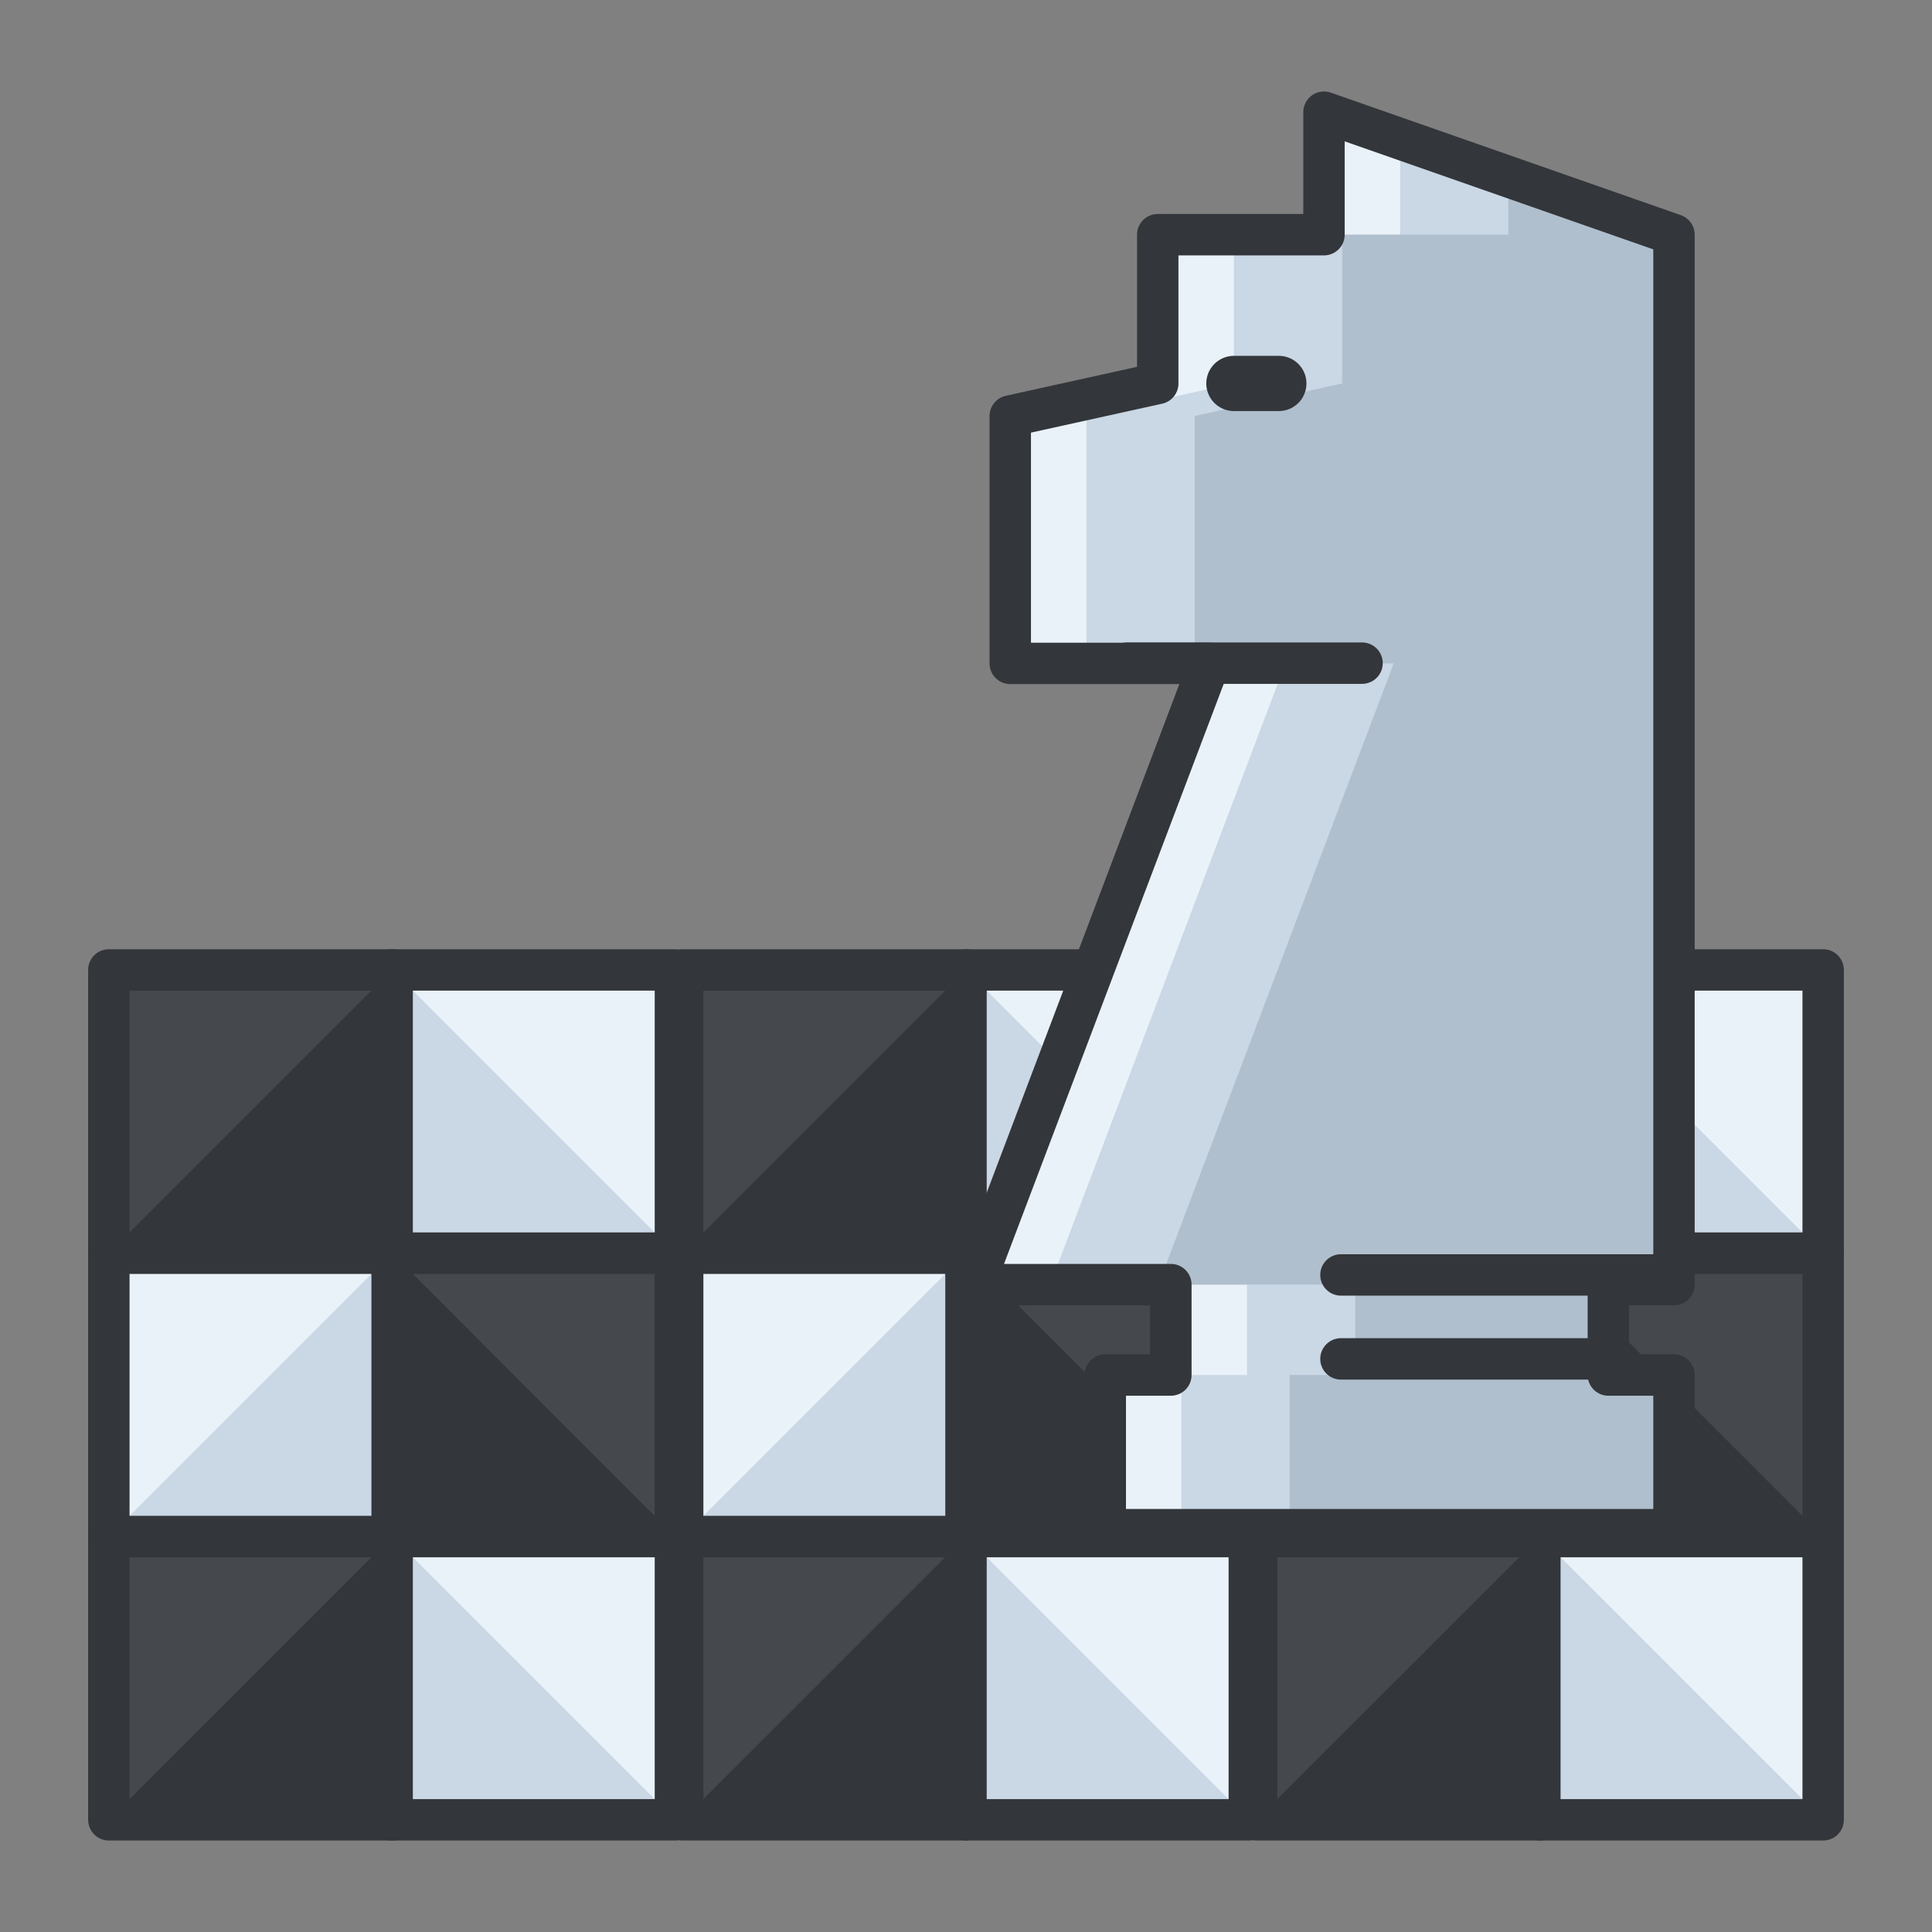 <?xml version="1.0" encoding="utf-8"?>
<!-- Generator: Adobe Illustrator 16.0.0, SVG Export Plug-In . SVG Version: 6.00 Build 0)  -->
<!DOCTYPE svg PUBLIC "-//W3C//DTD SVG 1.1//EN" "http://www.w3.org/Graphics/SVG/1.1/DTD/svg11.dtd">
<svg version="1.1" id="Layer_1" xmlns="http://www.w3.org/2000/svg" xmlns:xlink="http://www.w3.org/1999/xlink" x="0px" y="0px"
	 width="140px" height="140px" viewBox="0 0 140 140" style="enable-background:new 0 0 140 140;" xml:space="preserve">
<rect x="0" y="0" width="140" height="140" fill="#808080" stroke="none"/>
<style type="text/css">
<![CDATA[
	.st0{fill:#7A62F4;}
	.st1{fill:#7A8A91;}
	.st2{fill:#AA3154;}
	.st3{fill:#474B4F;}
	.st4{fill:#474C51;}
	.st5{fill:#477184;}
	.st6{fill:#AA8D5E;}
	.st7{fill:#AAF789;}
	.st8{fill:#7BE6FF;}
	.st9{fill:#7C66D8;}
	.st10{fill:#7CC0D8;}
	.st11{fill:#495359;}
	.st12{fill:#49DB7A;}
	.st13{fill:#49E500;}
	.st14{fill:#7DA8AA;}
	
		.st15{fill:none;stroke:#7C9199;stroke-width:3;stroke-linecap:round;stroke-linejoin:round;stroke-miterlimit:10;stroke-dasharray:5;}
	.st16{fill:#AD9F7F;}
	.st17{fill:none;stroke:#D3ECEF;stroke-linecap:round;stroke-linejoin:round;stroke-miterlimit:10;}
	.st18{fill:none;stroke:#C42323;stroke-width:3;stroke-linecap:round;stroke-linejoin:round;stroke-miterlimit:10;}
	.st19{fill:#AE52FF;}
	.st20{fill:#10DEF9;}
	.st21{fill:none;stroke:#267DC4;stroke-width:3;stroke-linecap:round;stroke-linejoin:round;stroke-miterlimit:10;}
	.st22{fill:#1162BA;}
	.st23{fill:#E02F2F;}
	.st24{fill:#E05368;}
	.st25{fill:#AFBFCE;}
	.st26{fill:#AFC8DD;}
	.st27{fill:#E0CC77;}
	.st28{fill:#1247B2;}
	.st29{fill:#E0DECE;}
	.st30{fill:#E0FF9C;}
	.st31{fill:none;stroke:#E21A32;stroke-linecap:round;stroke-linejoin:round;stroke-miterlimit:10;}
	.st32{fill:#13D626;}
	.st33{fill:#E2823B;}
	.st34{fill:#1462EF;}
	.st35{fill:#14B0ED;}
	.st36{fill:#1576EA;}
	.st37{fill:#15BDFF;}
	.st38{fill:#1613A5;}
	.st39{fill:#4A5056;}
	.st40{fill:#E55166;}
	.st41{fill:#E55A6B;}
	.st42{fill:#E56171;}
	.st43{fill:none;stroke:#79CC7E;stroke-width:2;stroke-linecap:round;stroke-linejoin:round;stroke-miterlimit:10;}
	.st44{fill:#4B6466;}
	.st45{opacity:0.4;fill:#79CC7E;}
	.st46{fill:#E6F1F4;}
	.st47{fill:#E6F2FC;}
	.st48{fill:#4C6362;}
	.st49{fill:#18AA67;}
	.st50{fill:#4D4D91;}
	.st51{fill:#4D575B;}
	.st52{fill:#E88E0C;}
	.st53{fill:#4DADCE;}
	.st54{fill:#E8E8E8;}
	.st55{opacity:0.3;fill:#9AA5A4;}
	.st56{fill:#80C3FF;}
	.st57{fill:#B066FF;}
	.st58{fill:#818F91;}
	.st59{fill:#B0D1D6;}
	.st60{fill:#B1DBDD;}
	.st61{fill:#B2104E;}
	.st62{fill:none;stroke:#FCFAE8;stroke-width:3;stroke-linecap:round;stroke-linejoin:round;stroke-miterlimit:10;}
	.st63{fill:#B2D1C7;}
	.st64{fill:#83ED3E;}
	.st65{fill:#83ED88;}
	.st66{fill:#8461BC;}
	.st67{fill:#84692C;}
	.st68{fill:#B3C9E2;}
	.st69{fill:none;stroke:#ED8700;stroke-width:3;stroke-linecap:round;stroke-linejoin:round;}
	.st70{fill:none;stroke:#64E2DC;stroke-width:3;stroke-linecap:round;stroke-linejoin:round;stroke-miterlimit:10;}
	.st71{fill:none;stroke:#33363A;stroke-width:3;stroke-linecap:round;stroke-linejoin:round;stroke-miterlimit:10;}
	.st72{fill:none;stroke:#33363A;stroke-width:4;stroke-linecap:round;stroke-linejoin:round;stroke-miterlimit:10;}
	.st73{fill:#85A7A8;}
	.st74{fill:#85C606;}
	.st75{fill:none;stroke:#33363A;stroke-width:5;stroke-linecap:round;stroke-linejoin:round;stroke-miterlimit:10;}
	.st76{fill:#86B2A2;}
	.st77{fill:#EA3D6A;}
	.st78{fill:#875835;}
	.st79{fill:#EA9706;}
	.st80{fill:#1C19AF;}
	.st81{fill:#EAAA0A;}
	.st82{fill:#EABC73;}
	.st83{fill:#EADFB2;}
	.st84{fill:#EAE4BE;}
	.st85{fill:#EAF2F9;}
	.st86{fill:#B7883D;}
	.st87{fill:#1CE5C3;}
	.st88{fill:#1CE8E3;}
	.st89{fill:#B7F467;}
	.st90{fill:none;stroke:#36B0CC;stroke-width:3;stroke-linecap:round;stroke-linejoin:round;stroke-miterlimit:10;}
	.st91{fill:#EBEDD3;}
	.st92{fill:none;stroke:#FFB000;stroke-width:3;stroke-linecap:round;stroke-linejoin:round;stroke-dasharray:8.275,8.275;}
	.st93{fill:#1DA834;}
	.st94{fill:#1DC8CC;}
	.st95{fill:#8957CE;}
	.st96{fill:#B8D3D1;}
	.st97{fill:#89A3A3;}
	.st98{fill:#1E91F9;}
	.st99{fill:#B969FF;}
	.st100{fill:#1EA6E2;}
	.st101{fill:#FFFFFF;stroke:#FFFFFF;stroke-width:2;stroke-linecap:round;stroke-linejoin:round;stroke-miterlimit:10;}
	.st102{fill:#ED4706;}
	.st103{fill:#EDA411;}
	.st104{fill:#EDDE88;}
	.st105{fill:#EDF4F4;}
	.st106{fill:#5050E2;}
	.st107{fill:#1FADE5;}
	.st108{enable-background:new    ;}
	.st109{fill:#EF4D4D;}
	.st110{fill:#EF6F7B;}
	.st111{fill:#EF9681;}
	.st112{fill:#EFA37D;}
	.st113{fill:#EFB289;}
	.st114{fill:#EFBD59;}
	.st115{fill:#EFCA0F;}
	.st116{fill:#EFEFDF;}
	.st117{fill:#526163;}
	.st118{fill:#529E54;}
	.st119{fill:#52C408;}
	.st120{fill:#5351B7;}
	.st121{fill:none;stroke:#EBEDD3;stroke-linecap:round;stroke-linejoin:round;stroke-miterlimit:10;}
	.st122{fill:#555D60;}
	.st123{fill:#55DBFF;}
	.st124{fill:none;stroke:#FFEF5A;stroke-width:2;stroke-linecap:round;stroke-linejoin:round;stroke-miterlimit:10;}
	.st125{fill:none;stroke:#FFEF5A;stroke-width:4;stroke-linecap:round;stroke-linejoin:round;stroke-miterlimit:10;}
	.st126{fill:none;stroke:#536B7C;stroke-width:3;stroke-linecap:round;stroke-linejoin:round;stroke-miterlimit:10;}
	.st127{fill:#8A9199;}
	.st128{fill:#8A998A;}
	.st129{fill:#8CE5E2;}
	.st130{fill:#BC3150;}
	.st131{fill:#595F66;}
	.st132{fill:#BC8B4B;}
	.st133{fill:#8DABC9;}
	.st134{fill:#8E7EED;}
	.st135{fill:#8EC1C1;}
	.st136{fill:#20BCF2;}
	.st137{fill:#8F56D8;}
	.st138{fill:#BEDD05;}
	.st139{fill:none;stroke:#EAD7FF;stroke-width:3;stroke-linecap:round;stroke-linejoin:round;stroke-miterlimit:10;}
	.st140{fill:#2178F7;}
	.st141{fill:#219B1E;}
	.st142{fill:#BF76FF;}
	.st143{fill:none;stroke:#88CCFF;stroke-width:3;stroke-linecap:round;stroke-linejoin:round;stroke-miterlimit:10;}
	.st144{fill:#22A1EF;}
	.st145{fill:#237AF9;}
	.st146{fill:#F2790C;}
	.st147{fill:#246DED;}
	.st148{fill:#F3FAFF;}
	.st149{fill:#25C10A;}
	.st150{fill:#F42535;}
	.st151{fill:#F4921E;}
	.st152{fill:#F4AB0B;}
	.st153{fill:#F4F3E9;}
	.st154{fill:#5A5F63;}
	.st155{fill:#26A3F7;}
	.st156{fill:#F5FEFF;}
	.st157{fill:#277AF4;}
	.st158{fill:#2792F4;}
	.st159{fill:#279377;}
	.st160{fill:#27C927;}
	.st161{fill:#5C2DE0;}
	.st162{fill:#F7441C;}
	.st163{fill:#F7910B;}
	.st164{fill:#F79E00;}
	.st165{fill:none;stroke:#FFB000;stroke-width:3;stroke-linecap:round;stroke-linejoin:round;}
	.st166{fill:#5D3EDD;}
	.st167{fill:#29CDFF;}
	.st168{fill:#5E6870;}
	.st169{fill:#F9A858;}
	.st170{fill:#F9C19B;}
	.st171{fill:#F9E446;}
	.st172{fill:#5F666B;}
	.st173{fill:#5FCE96;}
	.st174{fill:#90B2B1;}
	.st175{fill:#91EA57;}
	.st176{fill:#C11E5C;}
	.st177{fill:#C14830;}
	.st178{fill:#C17E25;}
	.st179{fill:#C1B995;}
	.st180{fill:#C1BFA7;}
	.st181{fill:none;stroke:#F9EF95;stroke-width:3;stroke-linecap:round;stroke-linejoin:round;stroke-miterlimit:10;}
	.st182{fill:#92E0FF;}
	.st183{fill:#92FC6B;}
	.st184{fill:#C28AE2;}
	.st185{fill:#939DA3;}
	.st186{fill:#C3D8D6;}
	.st187{fill:#C3DFE0;}
	.st188{fill:#C42323;}
	.st189{fill:#C4415B;}
	.st190{fill:#C480FF;}
	.st191{fill:#95AF68;}
	.st192{fill:#2A8BF4;}
	.st193{fill:#2AAD2A;}
	.st194{fill:#C5E3EA;}
	.st195{fill:#C63C4D;}
	.st196{fill:#C67A6D;}
	.st197{fill:#C6BA9B;}
	.st198{fill:#FC4259;}
	.st199{fill:#FC90A2;}
	.st200{fill:#C8DBDB;}
	.st201{fill:#FCC322;}
	.st202{fill:#FCDECA;}
	.st203{fill:#FCF8E6;}
	.st204{fill:#2E6ECC;}
	.st205{fill:#FCFCB9;}
	.st206{fill:none;stroke:#FFB000;stroke-width:3;stroke-linecap:round;stroke-linejoin:round;stroke-dasharray:8.028,8.028;}
	.st207{fill:#C9E1F2;}
	.st208{fill:#FDFFFF;}
	.st209{fill:#FF315D;}
	.st210{fill:#FF3636;}
	.st211{fill:#FF4800;}
	.st212{fill:#FF502E;}
	.st213{fill:#FF5B00;}
	.st214{fill:#FF647E;}
	.st215{fill:#FF6B06;}
	.st216{fill:#FF7639;}
	.st217{fill:#FF7892;}
	.st218{fill:#FF7900;}
	.st219{fill:#FF8103;}
	.st220{fill:#FF8500;}
	.st221{fill:#FF9100;}
	.st222{fill:#FF9700;}
	.st223{fill:#FF9E12;}
	.st224{fill:#61BBFF;}
	.st225{fill:#FFA300;}
	.st226{fill:#FFAA00;}
	.st227{fill:#FFABBF;}
	.st228{fill:#FFB000;}
	.st229{fill:#FFB206;}
	.st230{fill:#FFBC00;}
	.st231{fill:#FFBF31;}
	.st232{fill:#FFC1AE;}
	.st233{fill:#FFC200;}
	.st234{fill:#FFC757;}
	.st235{fill:#FFC817;}
	.st236{fill:#FFCE00;}
	.st237{fill:#FFD243;}
	.st238{fill:#FFD400;}
	.st239{fill:#FFD833;}
	.st240{fill:#FFD9C0;}
	.st241{fill:#FFDC10;}
	.st242{fill:#FFDE52;}
	.st243{fill:#FFE108;}
	.st244{fill:#FFE10B;}
	.st245{fill:#FFE31A;}
	.st246{fill:#FFE448;}
	.st247{fill:#FFE8C2;}
	.st248{fill:#FFE98F;}
	.st249{fill:#FFEB5A;}
	.st250{fill:#FFEDA1;}
	.st251{fill:#FFF19C;}
	.st252{fill:#FFF6E1;}
	.st253{fill:#FFF87B;}
	.st254{fill:#FFF8C7;}
	.st255{fill:#FFFCEE;}
	.st256{fill:#FFFFFF;}
	.st257{fill:#62CEDD;}
	.st258{fill:#636E72;}
	.st259{fill:none;stroke:#DDAC24;stroke-width:2;stroke-linecap:round;stroke-linejoin:round;stroke-miterlimit:10;}
	.st260{fill:#64BDFF;}
	.st261{fill:#64E2DC;}
	.st262{fill:none;stroke:#33363A;stroke-linecap:round;stroke-linejoin:round;stroke-miterlimit:10;}
	.st263{fill:#66797F;}
	.st264{fill:none;stroke:#EBC0F9;stroke-width:3;stroke-linecap:round;stroke-linejoin:round;stroke-miterlimit:10;}
	.st265{fill:#9AC1C1;}
	.st266{fill:#676E72;}
	.st267{fill:#677F7F;}
	.st268{fill:#678B99;}
	.st269{fill:#9B0751;}
	.st270{fill:#9B6743;}
	.st271{fill:#9B7335;}
	.st272{fill:none;stroke:#E0FF9C;stroke-width:3;stroke-linecap:round;stroke-linejoin:round;stroke-miterlimit:10;}
	.st273{fill:#CAD7E5;}
	.st274{fill:#CAE5E3;}
	.st275{fill:none;stroke:#FFD815;stroke-width:3;stroke-linecap:round;stroke-linejoin:round;stroke-miterlimit:10;}
	.st276{fill:none;stroke:#64C0F9;stroke-width:3;stroke-linecap:round;stroke-linejoin:round;stroke-miterlimit:10;}
	.st277{fill:#68B6DD;}
	.st278{fill:#CC445B;}
	.st279{fill:none;stroke:#66A8F7;stroke-width:3;stroke-linecap:round;stroke-linejoin:round;stroke-miterlimit:10;}
	.st280{fill:#9D67C1;}
	.st281{fill:#CCFFFF;}
	.st282{fill:#9DC0C4;}
	.st283{fill:#9E2323;}
	.st284{fill:#9E45DD;}
	.st285{fill:#CDDEE0;}
	.st286{fill:#309FD6;}
	.st287{fill:none;stroke:#ED8700;stroke-width:3;stroke-linecap:round;stroke-linejoin:round;stroke-dasharray:7.704,7.704;}
	.st288{fill:#CE4313;}
	.st289{fill:#CEA255;}
	.st290{fill:#9FC1B5;}
	.st291{fill:#3131DD;}
	.st292{fill:#33363A;}
	.st293{fill:#334746;}
	.st294{fill:#3380CC;}
	.st295{fill:#34C166;}
	.st296{fill:#363B3F;}
	.st297{fill:#6A797C;}
	.st298{fill:#33363A;stroke:#33363A;stroke-width:3;stroke-linecap:round;stroke-linejoin:round;stroke-miterlimit:10;}
	.st299{fill:#6C85FF;}
	.st300{opacity:0.2;fill:#3C8DA0;}
	.st301{fill:none;stroke:#5F6266;stroke-width:3;stroke-linecap:round;stroke-linejoin:round;stroke-miterlimit:10;}
	.st302{fill:#00ADDB;}
	.st303{fill:#6F898C;}
	.st304{fill:#6FAF00;}
	.st305{fill:#D0D8CA;}
	.st306{fill:#D0E0EA;}
	.st307{fill:#D0E2F4;}
	.st308{fill:none;stroke:#FFB000;stroke-width:3;stroke-linecap:round;stroke-linejoin:round;stroke-dasharray:7.848,7.848;}
	.st309{fill:none;stroke:#33363A;stroke-width:10;stroke-linecap:round;stroke-linejoin:round;stroke-miterlimit:10;}
	.st310{fill:#04968E;}
	.st311{fill:#D30B49;}
	.st312{fill:#D31818;}
	.st313{fill:#D34624;}
	.st314{fill:#D39F1E;}
	.st315{fill:#D3D1C1;}
	.st316{fill:#D3DADD;}
	.st317{fill:#D3E5EA;}
	.st318{fill:#055E6D;}
	.st319{fill:#059CE8;}
	.st320{fill:#064E7F;}
	.st321{fill:#066782;}
	.st322{fill:#07563C;}
	.st323{fill:#D5E2CC;}
	.st324{fill:#3B4244;}
	.st325{fill:#D60024;}
	.st326{fill:#D6702B;}
	.st327{fill:#D68967;}
	.st328{fill:#D6A545;}
	.st329{fill:#D6CB9D;}
	.st330{fill:#3C4044;}
	.st331{fill:#08BC26;}
	.st332{fill:#097F2A;}
	.st333{fill:none;stroke:#FFAB94;stroke-width:4;stroke-linecap:round;stroke-linejoin:round;stroke-miterlimit:10;}
	.st334{fill:#3D5957;}
	.st335{fill:#3D99F4;}
	.st336{fill:#D8235F;}
	.st337{fill:#D83055;}
	.st338{fill:#D83563;}
	.st339{fill:#D83705;}
	.st340{fill:#D8533D;}
	.st341{fill:#D8D7C0;}
	.st342{fill:#3E9FF7;}
	.st343{fill:#D9F0F4;}
	.st344{fill:#705622;}
	.st345{fill:#70D63A;}
	.st346{fill:#A03F25;}
	.st347{fill:#A07F3C;}
	.st348{opacity:0.6;fill:#2670BF;}
	.st349{fill:#A0BAB9;}
	.st350{fill:#A197FC;}
	.st351{fill:#727B84;}
	.st352{fill:#A1C6C6;}
	.st353{fill:#A23FE8;}
	.st354{fill:#737F73;}
	.st355{fill:#73F4B3;}
	.st356{fill:#A31153;}
	.st357{fill:#748C4F;}
	.st358{fill:#749997;}
	.st359{fill:#0A7BE2;}
	.st360{fill:#0A8989;}
	.st361{fill:#0A912A;}
	.st362{fill:#0A9B3D;}
	.st363{fill:#0A9DBF;}
	.st364{fill:#A53CEF;}
	.st365{fill:#0ABAEA;}
	.st366{fill:#A5BFBF;}
	.st367{fill:#7799AA;}
	.st368{fill:#77D852;}
	.st369{fill:#0C4ABA;}
	.st370{fill:#DAE5E5;}
	.st371{fill:#0CA813;}
	.st372{fill:#788E8D;}
	.st373{fill:#78CFFF;}
	.st374{fill:#A8273D;}
	.st375{fill:#79CC7E;}
	.st376{fill:#0E48DB;}
	.st377{fill:#DCE7EF;}
	.st378{fill:#0E7F24;}
	.st379{fill:#DDAC24;}
	.st380{fill:#DDC872;}
	.st381{fill:#DDE6E8;}
	.st382{fill:#404449;}
	.st383{fill:#0FA88E;}
	.st384{fill:#DEF21D;}
	.st385{fill:#4120CE;}
	.st386{fill:none;stroke:#CCB13E;stroke-width:3;stroke-linecap:round;stroke-linejoin:round;stroke-miterlimit:10;}
	.st387{fill:#41F7D4;}
	.st388{fill:#DFEDEF;}
	.st389{fill:#DFF4E9;}
	.st390{fill:#DFF7F6;}
	.st391{fill:#42E6EA;}
	.st392{fill:#43474C;}
	.st393{fill:#43B1E8;}
	.st394{fill:#44CC7B;}
	.st395{fill:#45484C;}
	.st396{fill:#454A4F;}
	.st397{fill:#45BA0F;}
	.st398{fill:#45CAFF;}
]]>
</style>
<g>
	<g>
		<g>
			<g>
				<g>
					<rect x="7.887" y="70.285" class="st85" width="20.529" height="20.529"/>
					<rect x="7.887" y="70.285" class="st395" width="20.529" height="20.529"/>
					<polyline class="st292" points="28.416,70.285 28.416,90.814 7.887,90.814 					"/>
					<rect x="7.887" y="70.285" class="st71" width="20.529" height="20.529"/>
				</g>
				<g>
					<rect x="28.416" y="70.285" class="st85" width="20.527" height="20.529"/>
					<rect x="28.416" y="70.285" class="st85" width="20.527" height="20.529"/>
					<polyline class="st273" points="28.416,70.285 28.416,90.814 48.943,90.814 					"/>
					<rect x="28.416" y="70.285" class="st71" width="20.527" height="20.529"/>
				</g>
			</g>
			<g>
				<g>
					<rect x="49.471" y="70.285" class="st85" width="20.529" height="20.529"/>
					<rect x="49.471" y="70.285" class="st395" width="20.529" height="20.529"/>
					<polyline class="st292" points="70,70.285 70,90.814 49.471,90.814 					"/>
					<rect x="49.471" y="70.285" class="st71" width="20.529" height="20.529"/>
				</g>
				<g>
					<rect x="70" y="70.285" class="st85" width="20.529" height="20.529"/>
					<rect x="70" y="70.285" class="st85" width="20.529" height="20.529"/>
					<polyline class="st273" points="70,70.285 70,90.814 90.529,90.814 					"/>
					<rect x="70" y="70.285" class="st71" width="20.529" height="20.529"/>
				</g>
			</g>
			<g>
				<g>
					<rect x="91.057" y="70.285" class="st85" width="20.527" height="20.529"/>
					<rect x="91.057" y="70.285" class="st395" width="20.527" height="20.529"/>
					<polyline class="st292" points="111.584,70.285 111.584,90.814 91.057,90.814 					"/>
					<rect x="91.057" y="70.285" class="st71" width="20.527" height="20.529"/>
				</g>
				<g>
					<rect x="111.584" y="70.285" class="st85" width="20.529" height="20.529"/>
					<rect x="111.584" y="70.285" class="st85" width="20.529" height="20.529"/>
					<polyline class="st273" points="111.584,70.285 111.584,90.814 132.113,90.814 					"/>
					<rect x="111.584" y="70.285" class="st71" width="20.529" height="20.529"/>
				</g>
			</g>
		</g>
		<g>
			<g>
				<g>
					<rect x="7.887" y="111.344" class="st85" width="20.529" height="20.527"/>
					<rect x="7.887" y="111.344" class="st395" width="20.529" height="20.527"/>
					<polyline class="st292" points="28.416,111.344 28.416,131.871 7.887,131.871 					"/>
					<rect x="7.887" y="111.344" class="st71" width="20.529" height="20.527"/>
				</g>
				<g>
					<rect x="28.416" y="111.344" class="st85" width="20.527" height="20.527"/>
					<rect x="28.416" y="111.344" class="st85" width="20.527" height="20.527"/>
					<polyline class="st273" points="28.416,111.344 28.416,131.871 48.943,131.871 					"/>
					<rect x="28.416" y="111.344" class="st71" width="20.527" height="20.527"/>
				</g>
			</g>
			<g>
				<g>
					<rect x="49.471" y="111.344" class="st85" width="20.529" height="20.527"/>
					<rect x="49.471" y="111.344" class="st395" width="20.529" height="20.527"/>
					<polyline class="st292" points="70,111.344 70,131.871 49.471,131.871 					"/>
					<rect x="49.471" y="111.344" class="st71" width="20.529" height="20.527"/>
				</g>
				<g>
					<rect x="70" y="111.344" class="st85" width="20.529" height="20.527"/>
					<rect x="70" y="111.344" class="st85" width="20.529" height="20.527"/>
					<polyline class="st273" points="70,111.344 70,131.871 90.529,131.871 					"/>
					<rect x="70" y="111.344" class="st71" width="20.529" height="20.527"/>
				</g>
			</g>
			<g>
				<g>
					<rect x="91.057" y="111.344" class="st85" width="20.527" height="20.527"/>
					<rect x="91.057" y="111.344" class="st395" width="20.527" height="20.527"/>
					<polyline class="st292" points="111.584,111.344 111.584,131.871 91.057,131.871 					"/>
					<rect x="91.057" y="111.344" class="st71" width="20.527" height="20.527"/>
				</g>
				<g>
					<rect x="111.584" y="111.344" class="st85" width="20.529" height="20.527"/>
					<rect x="111.584" y="111.344" class="st85" width="20.529" height="20.527"/>
					<polyline class="st273" points="111.584,111.344 111.584,131.871 132.113,131.871 					"/>
					<rect x="111.584" y="111.344" class="st71" width="20.529" height="20.527"/>
				</g>
			</g>
		</g>
		<g>
			<g>
				<g>
					<rect x="111.584" y="90.814" class="st85" width="20.529" height="20.529"/>
					<rect x="111.584" y="90.814" class="st395" width="20.529" height="20.529"/>
					<polyline class="st292" points="111.584,90.814 111.584,111.344 132.113,111.344 					"/>
					<rect x="111.584" y="90.814" class="st71" width="20.529" height="20.529"/>
				</g>
				<g>
					<rect x="91.057" y="90.814" class="st85" width="20.527" height="20.529"/>
					<rect x="91.057" y="90.814" class="st85" width="20.527" height="20.529"/>
					<polyline class="st273" points="111.584,90.814 111.584,111.344 91.057,111.344 					"/>
					<rect x="91.057" y="90.814" class="st71" width="20.527" height="20.529"/>
				</g>
			</g>
			<g>
				<g>
					<rect x="70" y="90.814" class="st85" width="20.529" height="20.529"/>
					<rect x="70" y="90.814" class="st395" width="20.529" height="20.529"/>
					<polyline class="st292" points="70,90.814 70,111.344 90.529,111.344 					"/>
					<rect x="70" y="90.814" class="st71" width="20.529" height="20.529"/>
				</g>
				<g>
					<rect x="49.471" y="90.814" class="st85" width="20.529" height="20.529"/>
					<rect x="49.471" y="90.814" class="st85" width="20.529" height="20.529"/>
					<polyline class="st273" points="70,90.814 70,111.344 49.471,111.344 					"/>
					<rect x="49.471" y="90.814" class="st71" width="20.529" height="20.529"/>
				</g>
			</g>
			<g>
				<g>
					<rect x="28.416" y="90.814" class="st85" width="20.527" height="20.529"/>
					<rect x="28.416" y="90.814" class="st395" width="20.527" height="20.529"/>
					<polyline class="st292" points="28.416,90.814 28.416,111.344 48.943,111.344 					"/>
					<rect x="28.416" y="90.814" class="st71" width="20.527" height="20.529"/>
				</g>
				<g>
					<rect x="7.887" y="90.814" class="st85" width="20.529" height="20.529"/>
					<rect x="7.887" y="90.814" class="st85" width="20.529" height="20.529"/>
					<polyline class="st273" points="28.416,90.814 28.416,111.344 7.887,111.344 					"/>
					<rect x="7.887" y="90.814" class="st71" width="20.529" height="20.529"/>
				</g>
			</g>
		</g>
	</g>
	<g>
		<g>
			<polygon class="st85" points="95.941,8.129 95.941,17.006 83.895,17.006 83.895,27.787 73.207,30.145 73.207,48.072 
				83.895,48.072 87.633,48.072 70.582,93.088 84.846,93.088 84.846,99.639 80.092,99.639 80.092,110.844 121.303,110.844 
				121.303,99.639 116.547,99.639 116.547,93.088 121.303,93.088 121.303,48.072 121.303,42.365 121.303,17.006 			"/>
			<polygon class="st273" points="116.547,99.639 116.547,93.088 121.303,93.088 121.303,48.072 121.303,42.365 121.303,17.006 
				101.457,10.059 101.457,17.006 95.941,17.006 89.412,17.006 89.412,27.787 78.725,30.145 78.725,48.072 83.895,48.072 
				87.633,48.072 89.412,48.072 93.148,48.072 76.098,93.088 84.846,93.088 90.361,93.088 90.361,99.639 85.607,99.639 
				85.607,110.844 121.303,110.844 121.303,99.639 			"/>
			<polygon class="st25" points="116.547,99.639 116.547,93.088 121.303,93.088 121.303,48.072 121.303,42.365 121.303,17.006 
				109.303,12.805 109.303,17.006 103.787,17.006 101.457,17.006 97.258,17.006 97.258,27.787 86.57,30.145 86.57,48.072 
				87.633,48.072 89.412,48.072 91.74,48.072 93.148,48.072 95.479,48.072 97.258,48.072 100.994,48.072 83.943,93.088 
				84.846,93.088 90.361,93.088 92.691,93.088 98.207,93.088 98.207,99.639 93.453,99.639 93.453,110.844 121.303,110.844 
				121.303,99.639 			"/>
			<polygon class="st71" points="95.941,8.129 95.941,17.006 83.895,17.006 83.895,27.787 73.207,30.145 73.207,48.072 
				83.895,48.072 87.633,48.072 70.582,93.088 84.846,93.088 84.846,99.639 80.092,99.639 80.092,110.844 121.303,110.844 
				121.303,99.639 116.547,99.639 116.547,93.088 121.303,93.088 121.303,48.072 121.303,42.365 121.303,17.006 			"/>
		</g>
		<line class="st71" x1="98.699" y1="48.055" x2="81.67" y2="48.055"/>
		<line class="st71" x1="97.17" y1="92.387" x2="120.381" y2="92.387"/>
		<line class="st71" x1="97.17" y1="98.471" x2="115.92" y2="98.471"/>
		<line class="st72" x1="89.412" y1="27.787" x2="92.67" y2="27.787"/>
	</g>
</g>
</svg>
